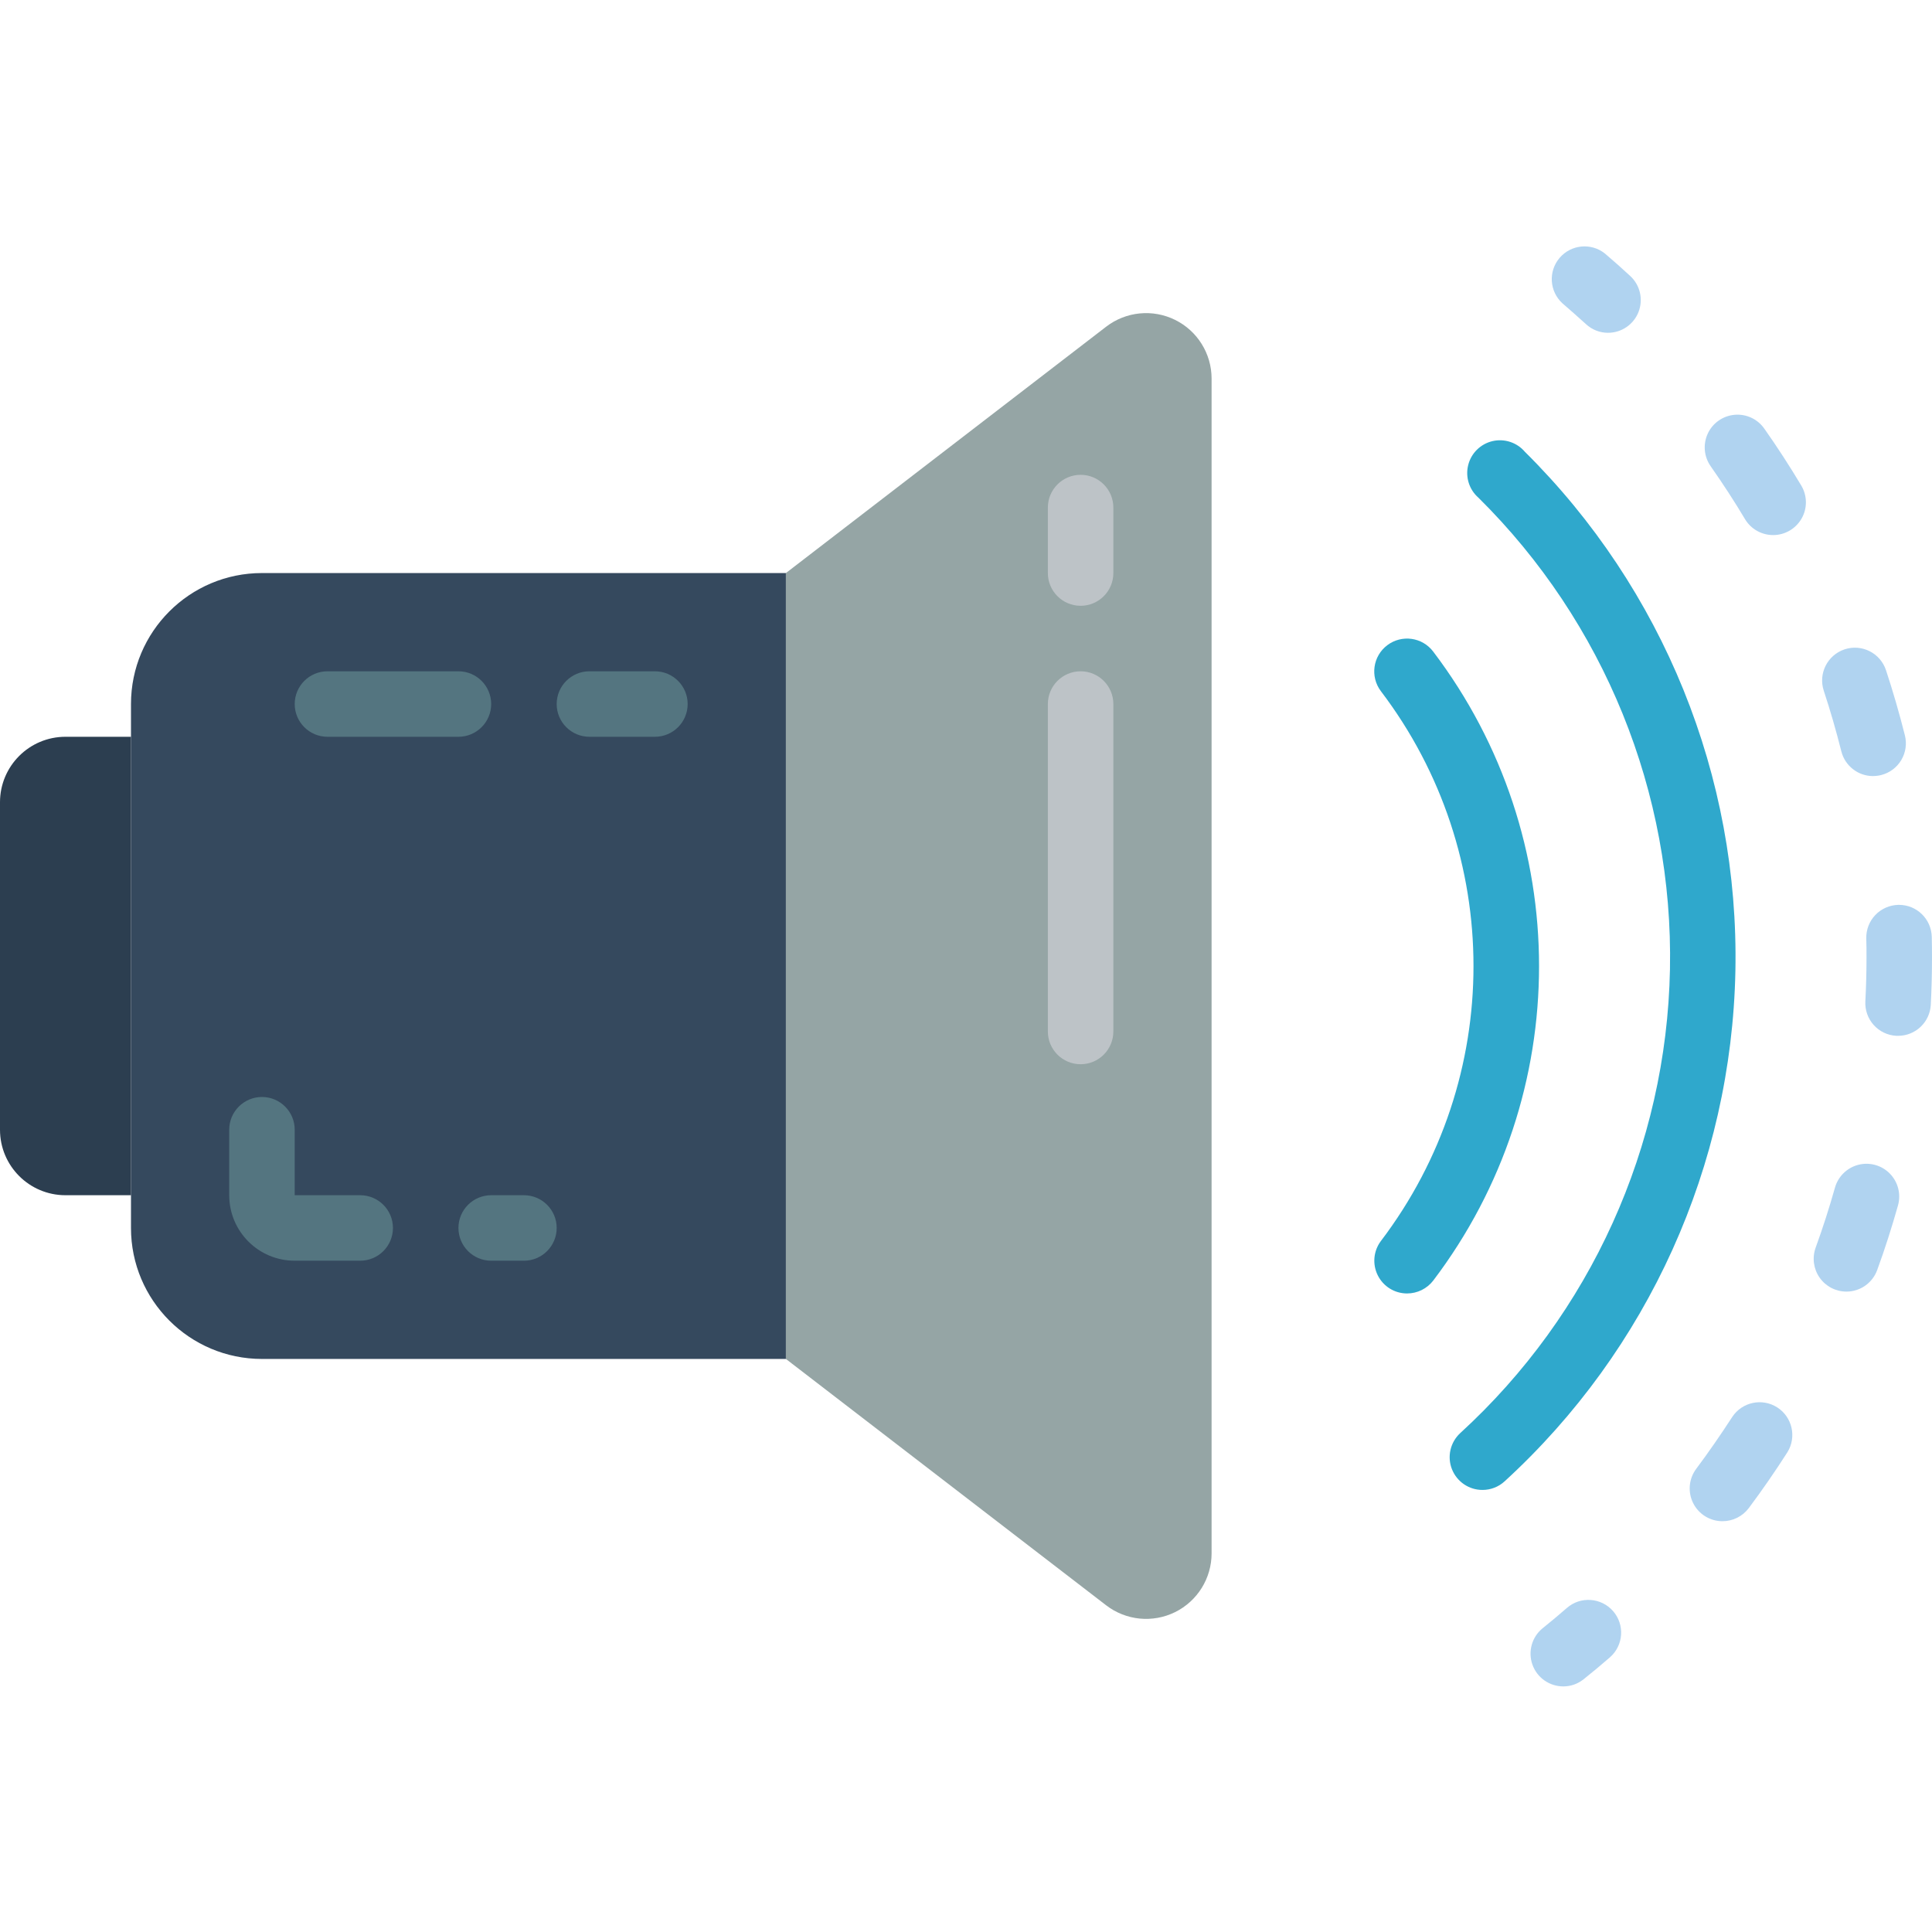 <svg height="512" viewBox="0 0 59 44" width="512" xmlns="http://www.w3.org/2000/svg"><g id="Page-1" fill="none" fill-rule="evenodd"><g id="049---Volume" fill-rule="nonzero"><path id="Shape" d="m24 31v3h-16c-2.209 0-4-1.791-4-4v-16c0-2.209 1.791-4 4-4h16z" fill="#35495e"/><path id="Shape" d="m11 31h-2c-1.105 0-2-.895-2-2v-2c0-.552.448-1 1-1s1 .448 1 1v2h2c.552 0 1 .448 1 1s-.448 1-1 1z" fill="#547580"/><path id="Shape" d="m2 15h2v14h-2c-1.105 0-2-.895-2-2v-10c0-1.105.895-2 2-2z" fill="#2c3e50"/><g fill="#547580"><path id="Shape" d="m16 31h-1c-.552 0-1-.448-1-1s.448-1 1-1h1c.552 0 1 .448 1 1s-.448 1-1 1z"/><path id="Shape" d="m20 15h-2c-.552 0-1-.448-1-1s.448-1 1-1h2c.552 0 1 .448 1 1s-.448 1-1 1z"/><path id="Shape" d="m14 15h-4c-.552 0-1-.448-1-1s.448-1 1-1h4c.552 0 1 .448 1 1s-.448 1-1 1z"/></g><path id="Shape" d="m24 34 9.781 7.524c.604.464 1.419.545 2.103.208.683-.337 1.116-1.033 1.116-1.794v-35.876c0-.762-.433-1.458-1.116-1.794-.683-.337-1.499-.256-2.103.208l-9.781 7.524z" fill="#95a5a5"/><path id="Shape" d="m33 11c-.552 0-1-.448-1-1v-2c0-.552.448-1 1-1s1 .448 1 1v2c0 .552-.448 1-1 1z" fill="#bdc3c7"/><path id="Shape" d="m33 25c-.552 0-1-.448-1-1v-10c0-.552.448-1 1-1s1 .448 1 1v10c0 .552-.448 1-1 1z" fill="#bdc3c7"/><path id="Shape" d="m45.27 38c-.411-0-.779-.251-.93-.633-.151-.382-.052-.817.248-1.098 3.987-3.644 6.304-8.764 6.41-14.164.106-5.4-2.008-10.607-5.848-14.405-.283-.246-.405-.631-.314-.996.09-.365.378-.648.743-.733s.749.042.991.329c4.22 4.182 6.543 9.91 6.426 15.85-.117 5.94-2.663 11.573-7.045 15.585-.185.172-.429.266-.681.265z" fill="#2fa8cc"/><path id="Shape" d="m42.969 32c-.379 0-.725-.214-.894-.553s-.133-.744.094-1.047c3.772-4.963 3.772-11.831 0-16.794-.333-.442-.245-1.07.197-1.403s1.07-.245 1.403.197c4.308 5.677 4.308 13.529 0 19.206-.191.249-.487.394-.8.394z" fill="#2fa8cc"/><path id="Shape" d="m49.108 2.663c-.251.001-.492-.094-.676-.265-.238-.216-.479-.429-.722-.639-.395-.365-.431-.977-.081-1.385.35-.408.96-.467 1.381-.133.262.224.521.452.774.687.303.279.403.715.254 1.099-.15.383-.519.636-.931.636z" fill="#b0d3f0"/><path id="Shape" d="m52.6 38.955c-.379 0-.725-.214-.894-.553s-.133-.744.094-1.047c.379-.507.747-1.04 1.1-1.584.301-.456.913-.586 1.373-.292s.599.904.312 1.369c-.374.585-.77 1.158-1.179 1.705-.19.254-.489.403-.806.402zm3.787-7.012c-.326 0-.632-.159-.819-.426-.187-.267-.232-.609-.121-.916.218-.6.415-1.212.589-1.83.096-.344.369-.611.715-.7.346-.089.714.014.963.27.25.256.344.625.248.969-.188.668-.4 1.332-.636 1.976-.144.394-.519.657-.939.657zm1.578-7.811h-.054c-.265-.014-.514-.133-.691-.33-.177-.197-.269-.457-.255-.722.023-.444.035-.891.035-1.34 0-.194 0-.389-.007-.583-.006-.265.093-.522.276-.714.183-.192.435-.303.7-.31h.024c.543-0.0.986.433 1 .975.005.211.007.421.007.632 0 .485-.012.967-.037 1.445-.028.531-.467.947-.998.947zm-.765-7.932c-.458-0-.857-.312-.969-.756-.157-.625-.337-1.248-.536-1.85-.173-.525.112-1.09.636-1.264s1.09.112 1.264.636c.214.648.408 1.318.577 1.989.065.257.025.53-.111.757-.136.228-.357.392-.615.457-.08.02-.163.03-.246.03zm-3.051-7.36c-.352 0-.678-.184-.859-.486-.325-.545-.679-1.088-1.049-1.616-.205-.292-.239-.672-.089-.996s.463-.543.819-.575c.356-.032.702.129.907.421.4.567.778 1.152 1.129 1.738.185.309.19.694.012 1.007-.178.313-.51.507-.87.507z" fill="#b0d3f0"/><path id="Shape" d="m47.741 44c-.424 0-.803-.267-.944-.667-.141-.4-.015-.846.316-1.112.25-.2.495-.407.737-.617.416-.363 1.048-.319 1.411.097.363.416.319 1.048-.097 1.411-.261.228-.528.45-.8.667-.176.143-.396.221-.623.221z" fill="#b0d3f0"/></g></g></svg>